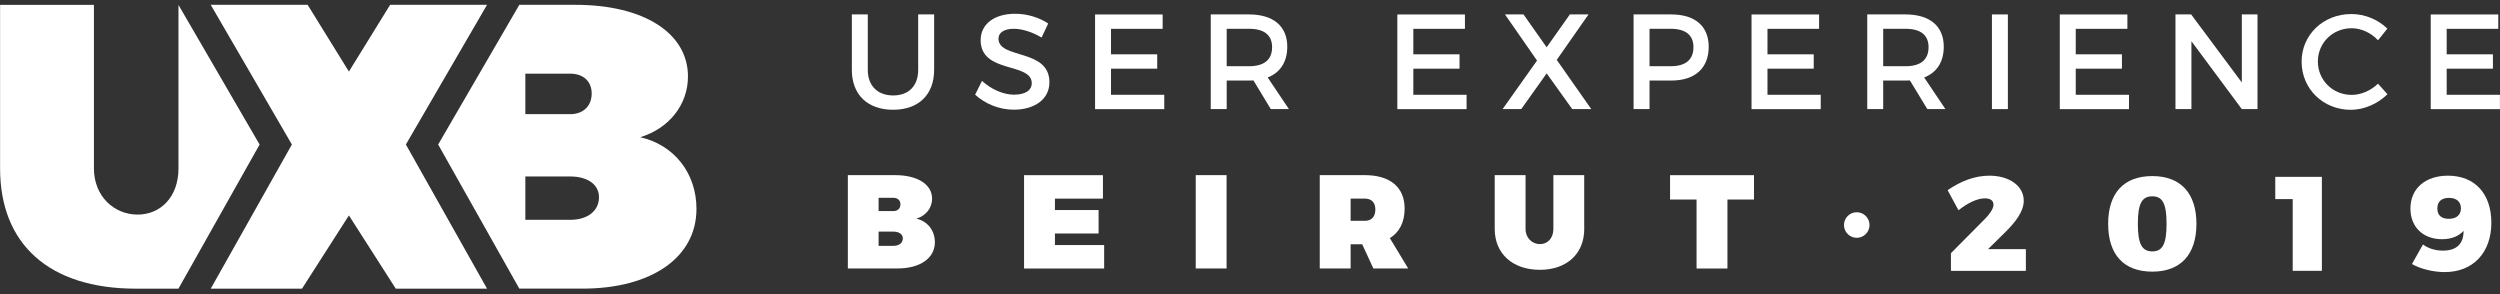 <?xml version="1.0" encoding="UTF-8"?>
<svg width="272px" height="32px" viewBox="0 0 272 32" version="1.1" xmlns="http://www.w3.org/2000/svg" xmlns:xlink="http://www.w3.org/1999/xlink">
    <rect x="0" y="0" width="272" height="32" fill="#333333" stroke="none"/>
    <!-- Generator: Sketch 55.2 (78181) - https://sketchapp.com -->
    <title>uxb-logo-white</title>
    <desc>Created with Sketch.</desc>
    <g id="Symbols" stroke="none" stroke-width="1" fill="none" fill-rule="evenodd">
        <g id="Footer/Desktop" transform="translate(-208, -32)" fill="#FFFFFF" fill-rule="nonzero">
            <g id="uxb-logo-white" transform="translate(208, 32)">
                <g id="Group">
                    <path d="M69.658,14.929 C72.826,13.961 74.851,11.362 74.851,8.32 C74.851,3.605 70.055,0.525 62.615,0.525 L56.502,0.525 L47.672,15.723 L56.502,31.403 L63.362,31.403 C70.886,31.403 75.776,28.011 75.776,22.724 C75.776,18.85 73.355,15.765 69.658,14.929 Z M57.158,8.013 L62.044,8.013 C63.451,8.013 64.376,8.849 64.376,10.172 C64.376,11.537 63.451,12.42 62.044,12.42 L57.158,12.42 L57.158,8.013 Z M62.044,23.915 L57.158,23.915 L57.158,19.2 L62.044,19.2 C63.937,19.2 65.169,20.083 65.169,21.449 C65.169,22.946 63.937,23.915 62.044,23.915 Z" id="Shape"></path>
                    <path d="M19.415,31.407 L28.245,15.727 L19.419,0.538 L19.419,18.325 C19.419,21.41 17.484,23.347 14.973,23.347 C12.419,23.347 10.219,21.363 10.219,18.325 L10.219,0.529 L0.009,0.529 L0.009,18.325 C0.009,26.517 5.287,31.407 14.807,31.407 L19.415,31.407 Z" id="Path"></path>
                    <path d="M25.333,31.407 L25.333,31.407" id="Path"></path>
                    <polygon id="Path" points="22.928 0.525 22.932 0.533 22.932 0.525"></polygon>
                    <polygon id="Path" points="52.989 0.525 51.586 0.525 42.446 0.525 37.961 7.787 33.471 0.525 28.428 0.525 22.932 0.525 22.932 0.533 31.757 15.723 22.928 31.407 28.846 31.407 32.857 31.407 37.961 23.437 43.06 31.407 51.586 31.407 52.989 31.407 44.159 15.723"></polygon>
                </g>
                <g id="Group" transform="translate(92.088, 1.28)">
                    <g>
                        <path d="M9.546,6.323 C9.546,9.015 7.857,10.662 5.078,10.662 C2.298,10.662 0.593,9.015 0.593,6.323 L0.593,0.29 L2.328,0.29 L2.328,6.323 C2.328,8.06 3.402,9.105 5.09,9.105 C6.766,9.105 7.81,8.077 7.81,6.323 L7.81,0.29 L9.546,0.29 L9.546,6.323 L9.546,6.323 Z" id="Path"></path>
                        <path d="M21.956,1.276 L21.236,2.807 C20.119,2.129 18.997,1.852 18.221,1.852 C17.207,1.852 16.546,2.236 16.546,2.927 C16.546,5.18 22.105,3.972 22.088,7.68 C22.088,9.519 20.472,10.654 18.209,10.654 C16.589,10.654 15.062,9.993 14.005,9.02 L14.755,7.518 C15.813,8.491 17.134,9.02 18.238,9.02 C19.445,9.02 20.166,8.563 20.166,7.77 C20.166,5.474 14.606,6.754 14.606,3.089 C14.606,1.323 16.12,0.218 18.354,0.218 C19.692,0.213 20.997,0.64 21.956,1.276 Z" id="Path"></path>
                        <polygon id="Path" points="28.79 1.847 28.79 4.629 33.817 4.629 33.817 6.191 28.79 6.191 28.79 9.033 34.584 9.033 34.584 10.594 27.055 10.594 27.055 0.294 34.409 0.294 34.409 1.856 28.79 1.856"></polygon>
                        <path d="M44.287,7.471 C44.142,7.484 43.98,7.484 43.818,7.484 L41.376,7.484 L41.376,10.59 L39.64,10.59 L39.64,0.29 L43.818,0.29 C46.449,0.29 47.967,1.57 47.967,3.806 C47.967,5.453 47.204,6.618 45.835,7.147 L48.146,10.59 L46.176,10.59 L44.287,7.471 Z M43.818,5.926 C45.404,5.926 46.317,5.248 46.317,3.853 C46.317,2.5 45.404,1.852 43.818,1.852 L41.376,1.852 L41.376,5.926 L43.818,5.926 Z" id="Shape"></path>
                        <polygon id="Path" points="61.682 1.847 61.682 4.629 66.708 4.629 66.708 6.191 61.682 6.191 61.682 9.033 67.476 9.033 67.476 10.594 59.942 10.594 59.942 0.294 67.297 0.294 67.297 1.856 61.682 1.856"></polygon>
                        <polygon id="Path" points="81.042 10.59 78.97 10.59 76.19 6.703 73.423 10.59 71.394 10.59 75.141 5.308 71.654 0.29 73.67 0.29 76.186 3.866 78.714 0.29 80.743 0.29 77.286 5.235"></polygon>
                        <path d="M89.747,0.29 C92.335,0.29 93.819,1.57 93.819,3.806 C93.819,6.131 92.335,7.484 89.747,7.484 L87.381,7.484 L87.381,10.59 L85.646,10.59 L85.646,0.29 L89.747,0.29 Z M87.381,5.926 L89.675,5.926 C91.265,5.926 92.16,5.248 92.16,3.853 C92.16,2.5 91.265,1.852 89.675,1.852 L87.381,1.852 L87.381,5.926 Z" id="Shape"></path>
                        <polygon id="Path" points="100.214 1.847 100.214 4.629 105.244 4.629 105.244 6.191 100.214 6.191 100.214 9.033 106.008 9.033 106.008 10.594 98.478 10.594 98.478 0.294 105.828 0.294 105.828 1.856 100.214 1.856"></polygon>
                        <path d="M115.711,7.471 C115.562,7.484 115.404,7.484 115.242,7.484 L112.803,7.484 L112.803,10.59 L111.068,10.59 L111.068,0.29 L115.246,0.29 C117.877,0.29 119.394,1.57 119.394,3.806 C119.394,5.453 118.631,6.618 117.263,7.147 L119.573,10.59 L117.604,10.59 L115.711,7.471 Z M115.242,5.926 C116.832,5.926 117.74,5.248 117.74,3.853 C117.74,2.5 116.828,1.852 115.242,1.852 L112.803,1.852 L112.803,5.926 L115.242,5.926 Z" id="Shape"></path>
                        <polygon id="Path" points="124.634 10.59 124.634 0.29 126.369 0.29 126.369 10.59"></polygon>
                        <polygon id="Path" points="133.753 1.847 133.753 4.629 138.78 4.629 138.78 6.191 133.753 6.191 133.753 9.033 139.547 9.033 139.547 10.594 132.018 10.594 132.018 0.294 139.372 0.294 139.372 1.856 133.753 1.856"></polygon>
                        <polygon id="Path" points="151.821 10.59 146.339 3.204 146.339 10.59 144.603 10.59 144.603 0.29 146.309 0.29 151.821 7.693 151.821 0.29 153.527 0.29 153.527 10.59"></polygon>
                        <path d="M167.655,1.835 L166.641,3.102 C165.89,2.291 164.816,1.792 163.771,1.792 C161.712,1.792 160.096,3.383 160.096,5.41 C160.096,7.441 161.716,9.045 163.771,9.045 C164.803,9.045 165.86,8.576 166.641,7.825 L167.668,8.973 C166.623,10.001 165.14,10.667 163.682,10.667 C160.668,10.667 158.327,8.384 158.327,5.427 C158.327,2.5 160.693,0.247 163.737,0.247 C165.199,0.243 166.653,0.849 167.655,1.835 Z" id="Path"></path>
                        <polygon id="Path" points="174.11 1.847 174.11 4.629 179.141 4.629 179.141 6.191 174.11 6.191 174.11 9.033 179.904 9.033 179.904 10.594 172.375 10.594 172.375 0.294 179.725 0.294 179.725 1.856 174.11 1.856"></polygon>
                        <path d="M5.299,17.775 C7.746,17.775 9.324,18.79 9.324,20.339 C9.324,21.338 8.659,22.195 7.614,22.511 C8.829,22.784 9.627,23.799 9.627,25.075 C9.627,26.812 8.019,27.93 5.542,27.93 L0.158,27.93 L0.158,17.775 L5.299,17.775 L5.299,17.775 Z M3.504,21.687 L5.112,21.687 C5.576,21.687 5.879,21.397 5.879,20.949 C5.879,20.514 5.576,20.241 5.112,20.241 L3.504,20.241 L3.504,21.687 Z M3.504,25.468 L5.112,25.468 C5.734,25.468 6.139,25.148 6.139,24.657 C6.139,24.209 5.734,23.919 5.112,23.919 L3.504,23.919 L3.504,25.468 Z" id="Shape"></path>
                        <polygon id="Path" points="22.689 20.326 22.689 21.572 27.439 21.572 27.439 24.124 22.689 24.124 22.689 25.382 28.044 25.382 28.044 27.934 19.33 27.934 19.33 17.779 27.912 17.779 27.912 20.331 22.689 20.331"></polygon>
                        <polygon id="Path" points="38.008 27.93 38.008 17.775 41.363 17.775 41.363 27.93"></polygon>
                        <path d="M56.118,25.293 L54.86,25.293 L54.86,27.93 L51.501,27.93 L51.501,17.775 L56.408,17.775 C59.158,17.775 60.735,19.093 60.735,21.41 C60.735,22.886 60.173,23.987 59.128,24.627 L61.123,27.93 L57.333,27.93 L56.118,25.293 Z M56.408,22.746 C57.133,22.746 57.551,22.298 57.551,21.513 C57.551,20.757 57.133,20.326 56.408,20.326 L54.86,20.326 L54.86,22.746 L56.408,22.746 Z" id="Shape"></path>
                        <path d="M80.278,23.629 C80.278,26.325 78.381,28.075 75.444,28.075 C72.489,28.075 70.537,26.321 70.537,23.629 L70.537,17.775 L73.892,17.775 L73.892,23.629 C73.892,24.627 74.617,25.28 75.457,25.28 C76.284,25.28 76.919,24.644 76.919,23.629 L76.919,17.775 L80.274,17.775 L80.274,23.629 L80.278,23.629 Z" id="Path"></path>
                        <polygon id="Path" points="95.857 20.429 95.857 27.934 92.497 27.934 92.497 20.429 89.615 20.429 89.615 17.779 98.747 17.779 98.747 20.429"></polygon>
                        <g transform="translate(119.799, 17.493)">
                            <path d="M4.562,0.341 C6.702,0.341 8.296,1.434 8.296,3.068 C8.296,4.22 7.431,5.359 6.263,6.511 L4.413,8.333 L8.527,8.333 L8.527,10.697 L0.375,10.697 L0.375,8.772 L4.11,5.009 C4.609,4.497 5.005,3.917 5.005,3.507 C5.005,3.055 4.673,2.807 4.08,2.807 C3.244,2.807 2.2,3.302 1.198,4.105 L0.013,1.916 C1.45,0.939 2.95,0.341 4.562,0.341 Z" id="Path"></path>
                            <path d="M22.289,0.384 C25.354,0.384 27.085,2.236 27.085,5.577 C27.085,8.93 25.354,10.782 22.289,10.782 C19.176,10.782 17.48,8.93 17.48,5.577 C17.48,2.236 19.176,0.384 22.289,0.384 Z M22.289,8.58 C23.397,8.58 23.836,7.765 23.836,5.577 C23.836,3.388 23.397,2.586 22.289,2.586 C21.15,2.586 20.711,3.388 20.711,5.577 C20.711,7.761 21.15,8.58 22.289,8.58 Z" id="Shape"></path>
                            <polygon id="Path" points="35.663 0.469 40.732 0.469 40.732 10.692 37.56 10.692 37.56 2.889 35.663 2.889 35.663 0.469"></polygon>
                            <path d="M54.451,0.341 C57.397,0.341 59.171,2.325 59.171,5.461 C59.171,8.713 57.184,10.829 54.102,10.829 C52.84,10.829 51.446,10.479 50.533,9.954 L51.731,7.825 C52.324,8.265 53.083,8.495 53.901,8.495 C55.419,8.495 56.161,7.723 56.148,6.336 C55.679,6.874 54.903,7.253 53.812,7.253 C51.718,7.253 50.367,5.897 50.367,3.913 C50.367,1.724 52.008,0.341 54.451,0.341 Z M54.541,5.035 C55.389,5.035 55.862,4.595 55.862,3.895 C55.862,3.226 55.436,2.756 54.571,2.756 C53.752,2.756 53.296,3.149 53.296,3.921 C53.296,4.642 53.739,5.035 54.541,5.035 Z" id="Shape"></path>
                        </g>
                    </g>
                    <ellipse id="Oval" cx="109.926" cy="23.202" rx="1.39" ry="1.391"></ellipse>
                </g>
            </g>
        </g>
    </g>
</svg>